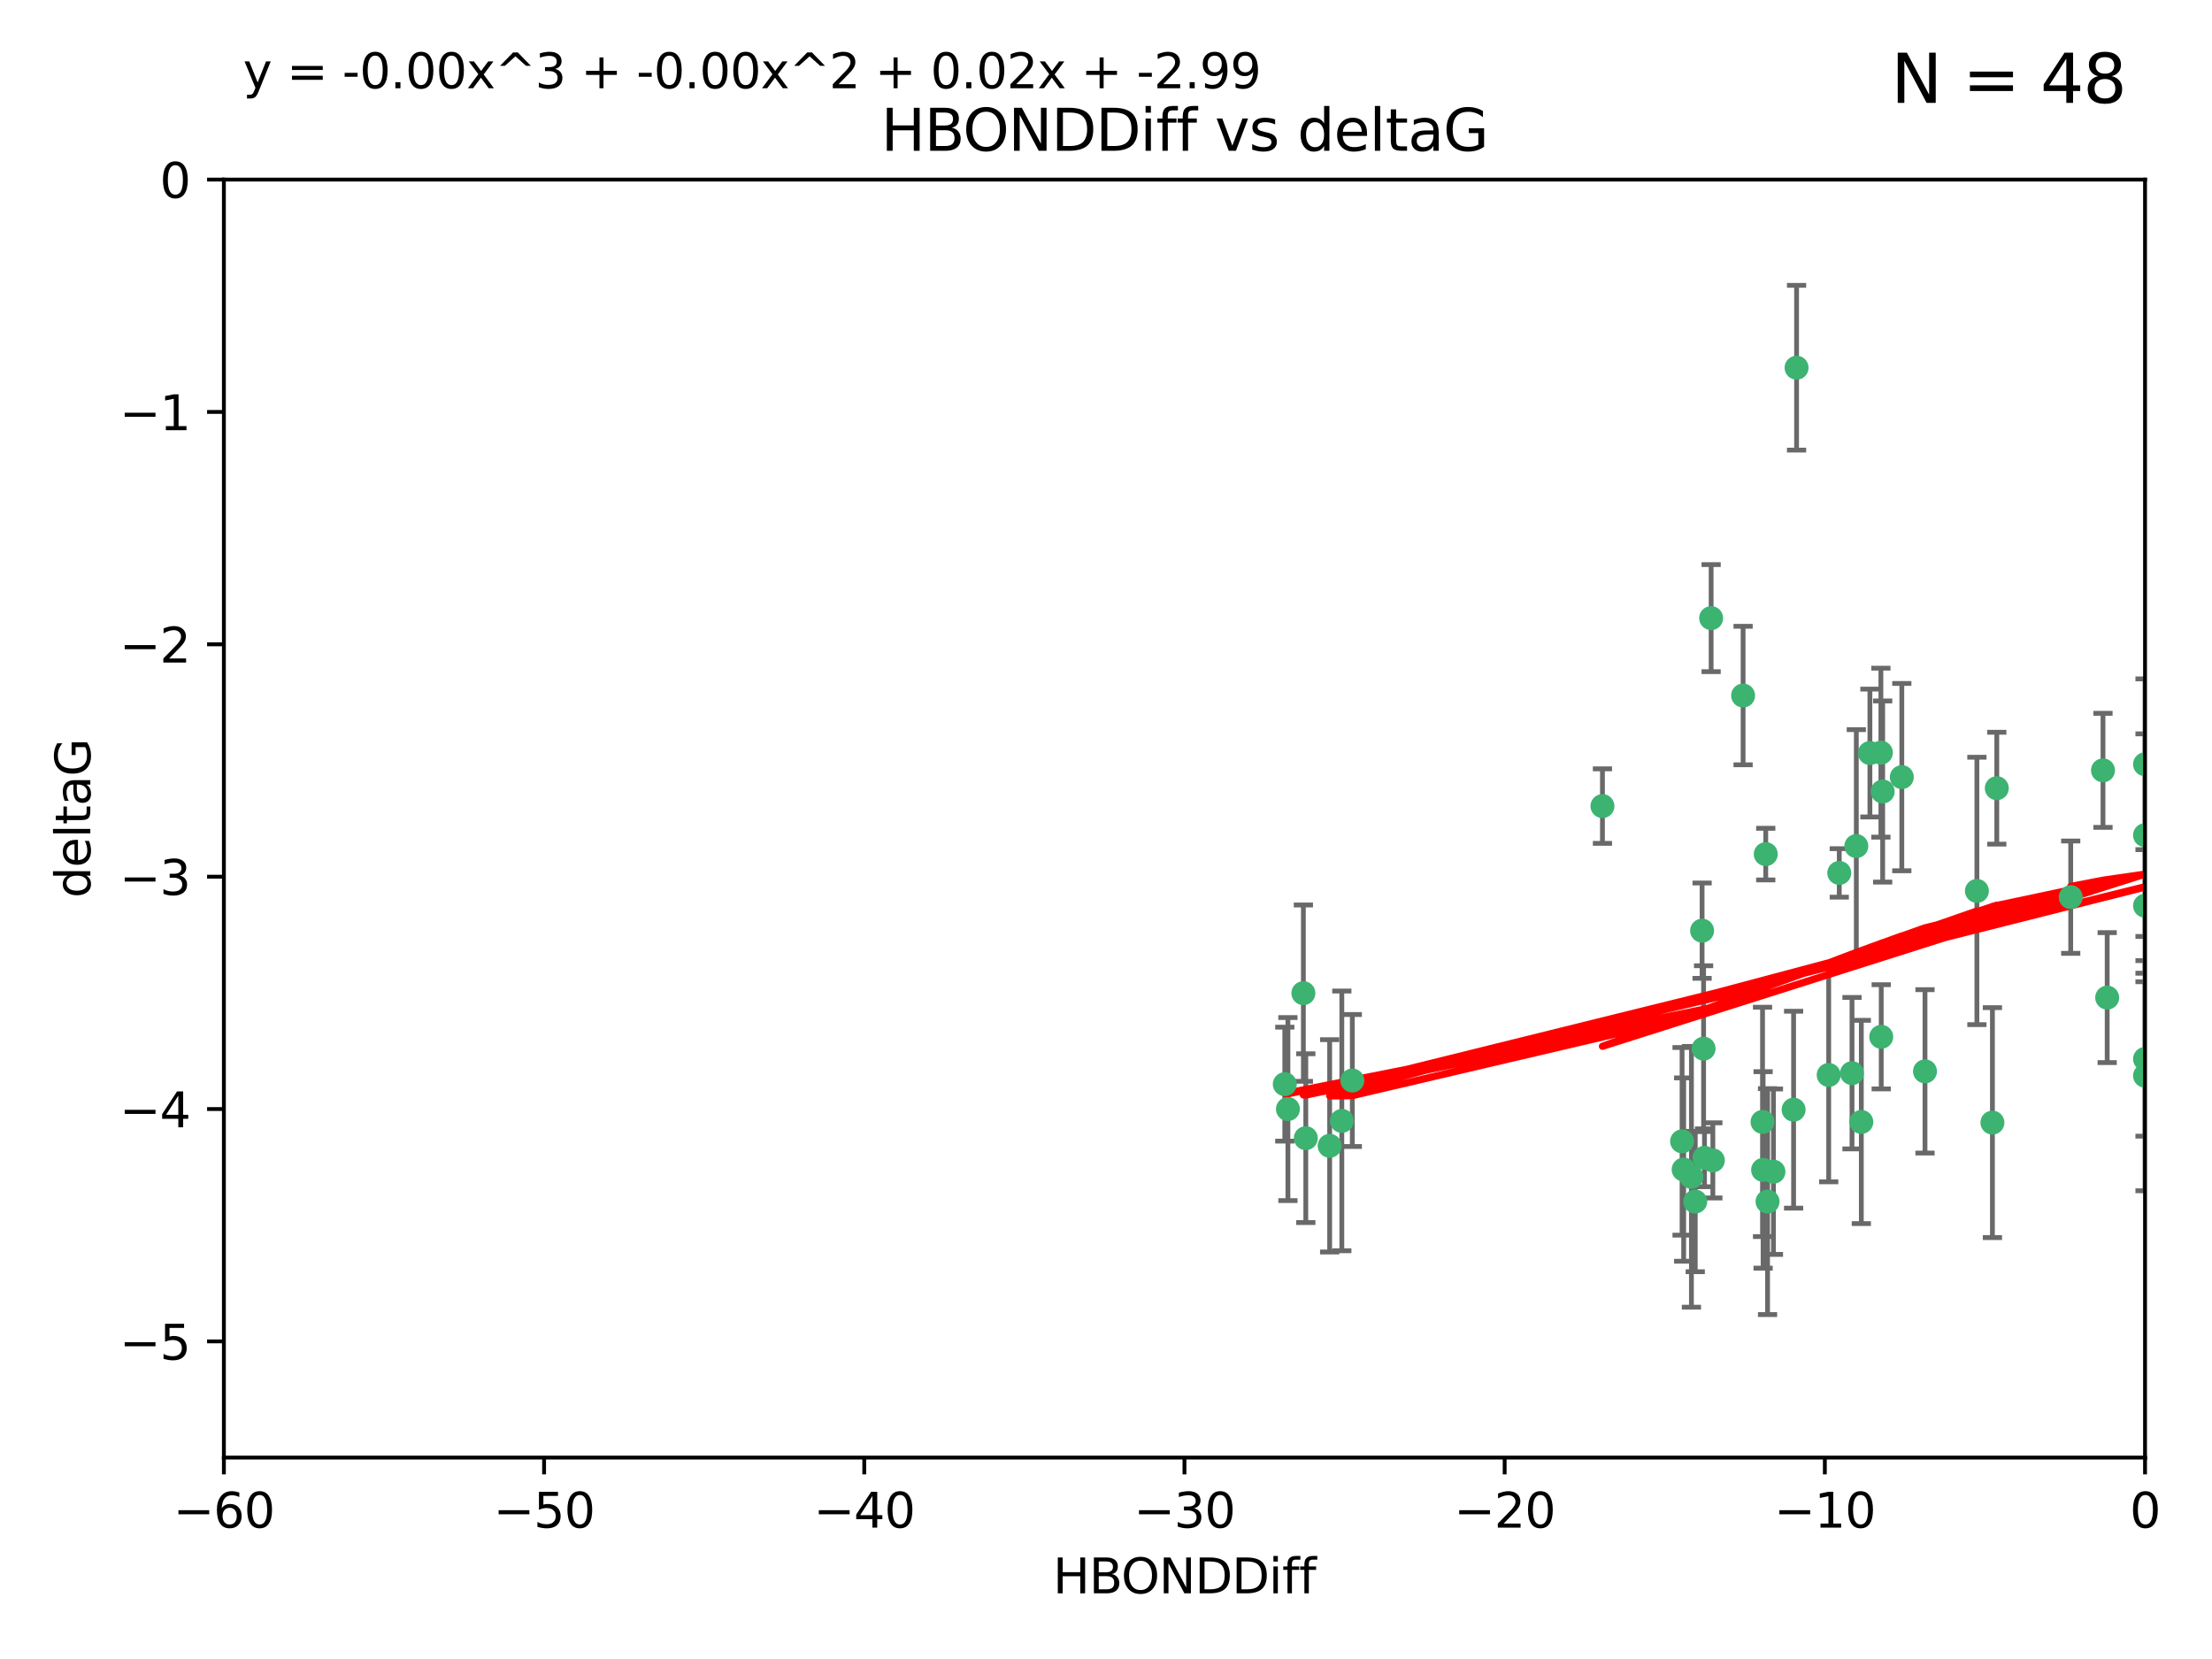 <?xml version="1.0" encoding="utf-8" standalone="no"?>
<!DOCTYPE svg PUBLIC "-//W3C//DTD SVG 1.1//EN"
  "http://www.w3.org/Graphics/SVG/1.1/DTD/svg11.dtd">
<svg xmlns:xlink="http://www.w3.org/1999/xlink" width="460.8pt" height="345.6pt" viewBox="0 0 460.8 345.6" xmlns="http://www.w3.org/2000/svg" version="1.1">
 <defs>
  <style type="text/css">*{stroke-linejoin: round; stroke-linecap: butt}</style>
 </defs>
 <g id="figure_1">
  <g id="patch_1">
   <path d="M 0 345.6 
L 460.8 345.6 
L 460.8 0 
L 0 0 
z
" style="fill: #ffffff"/>
  </g>
  <g id="axes_1">
   <g id="patch_2">
    <path d="M 46.64 303.64 
L 446.85 303.64 
L 446.85 37.411 
L 46.64 37.411 
z
" style="fill: #ffffff"/>
   </g>
   <g id="PathCollection_1">
    <defs>
     <path id="m019e97b3b0" d="M 0 1.118 
C 0.297 1.118 0.581 1 0.791 0.791 
C 1 0.581 1.118 0.297 1.118 0 
C 1.118 -0.297 1 -0.581 0.791 -0.791 
C 0.581 -1 0.297 -1.118 0 -1.118 
C -0.297 -1.118 -0.581 -1 -0.791 -0.791 
C -1 -0.581 -1.118 -0.297 -1.118 0 
C -1.118 0.297 -1 0.581 -0.791 0.791 
C -0.581 1 -0.297 1.118 0 1.118 
z
" style="stroke: #3cb371"/>
    </defs>
    <g clip-path="url(#pf28c25e564)">
     <use xlink:href="#m019e97b3b0" x="368.215" y="250.316" style="fill: #3cb371; stroke: #3cb371"/>
     <use xlink:href="#m019e97b3b0" x="373.64" y="231.167" style="fill: #3cb371; stroke: #3cb371"/>
     <use xlink:href="#m019e97b3b0" x="272.022" y="237.101" style="fill: #3cb371; stroke: #3cb371"/>
     <use xlink:href="#m019e97b3b0" x="352.356" y="245.151" style="fill: #3cb371; stroke: #3cb371"/>
     <use xlink:href="#m019e97b3b0" x="350.738" y="243.641" style="fill: #3cb371; stroke: #3cb371"/>
     <use xlink:href="#m019e97b3b0" x="281.711" y="225.088" style="fill: #3cb371; stroke: #3cb371"/>
     <use xlink:href="#m019e97b3b0" x="279.527" y="233.502" style="fill: #3cb371; stroke: #3cb371"/>
     <use xlink:href="#m019e97b3b0" x="276.992" y="238.695" style="fill: #3cb371; stroke: #3cb371"/>
     <use xlink:href="#m019e97b3b0" x="380.951" y="223.937" style="fill: #3cb371; stroke: #3cb371"/>
     <use xlink:href="#m019e97b3b0" x="367.286" y="243.713" style="fill: #3cb371; stroke: #3cb371"/>
     <use xlink:href="#m019e97b3b0" x="367.169" y="233.712" style="fill: #3cb371; stroke: #3cb371"/>
     <use xlink:href="#m019e97b3b0" x="356.818" y="241.73" style="fill: #3cb371; stroke: #3cb371"/>
     <use xlink:href="#m019e97b3b0" x="369.439" y="244.088" style="fill: #3cb371; stroke: #3cb371"/>
     <use xlink:href="#m019e97b3b0" x="271.519" y="206.89" style="fill: #3cb371; stroke: #3cb371"/>
     <use xlink:href="#m019e97b3b0" x="461.043" y="141.469" style="fill: #3cb371; stroke: #3cb371"/>
     <use xlink:href="#m019e97b3b0" x="374.258" y="76.602" style="fill: #3cb371; stroke: #3cb371"/>
     <use xlink:href="#m019e97b3b0" x="355.078" y="241.193" style="fill: #3cb371; stroke: #3cb371"/>
     <use xlink:href="#m019e97b3b0" x="387.747" y="233.723" style="fill: #3cb371; stroke: #3cb371"/>
     <use xlink:href="#m019e97b3b0" x="353.151" y="250.302" style="fill: #3cb371; stroke: #3cb371"/>
     <use xlink:href="#m019e97b3b0" x="385.806" y="223.559" style="fill: #3cb371; stroke: #3cb371"/>
     <use xlink:href="#m019e97b3b0" x="354.578" y="193.873" style="fill: #3cb371; stroke: #3cb371"/>
     <use xlink:href="#m019e97b3b0" x="350.408" y="237.76" style="fill: #3cb371; stroke: #3cb371"/>
     <use xlink:href="#m019e97b3b0" x="354.889" y="218.451" style="fill: #3cb371; stroke: #3cb371"/>
     <use xlink:href="#m019e97b3b0" x="267.647" y="225.849" style="fill: #3cb371; stroke: #3cb371"/>
     <use xlink:href="#m019e97b3b0" x="268.297" y="231.04" style="fill: #3cb371; stroke: #3cb371"/>
     <use xlink:href="#m019e97b3b0" x="356.461" y="128.766" style="fill: #3cb371; stroke: #3cb371"/>
     <use xlink:href="#m019e97b3b0" x="391.895" y="215.989" style="fill: #3cb371; stroke: #3cb371"/>
     <use xlink:href="#m019e97b3b0" x="415.968" y="164.196" style="fill: #3cb371; stroke: #3cb371"/>
     <use xlink:href="#m019e97b3b0" x="386.706" y="176.253" style="fill: #3cb371; stroke: #3cb371"/>
     <use xlink:href="#m019e97b3b0" x="396.183" y="161.887" style="fill: #3cb371; stroke: #3cb371"/>
     <use xlink:href="#m019e97b3b0" x="367.837" y="177.928" style="fill: #3cb371; stroke: #3cb371"/>
     <use xlink:href="#m019e97b3b0" x="411.824" y="185.595" style="fill: #3cb371; stroke: #3cb371"/>
     <use xlink:href="#m019e97b3b0" x="383.153" y="181.846" style="fill: #3cb371; stroke: #3cb371"/>
     <use xlink:href="#m019e97b3b0" x="446.85" y="188.681" style="fill: #3cb371; stroke: #3cb371"/>
     <use xlink:href="#m019e97b3b0" x="401.013" y="223.183" style="fill: #3cb371; stroke: #3cb371"/>
     <use xlink:href="#m019e97b3b0" x="389.537" y="156.873" style="fill: #3cb371; stroke: #3cb371"/>
     <use xlink:href="#m019e97b3b0" x="438.965" y="207.82" style="fill: #3cb371; stroke: #3cb371"/>
     <use xlink:href="#m019e97b3b0" x="391.826" y="156.793" style="fill: #3cb371; stroke: #3cb371"/>
     <use xlink:href="#m019e97b3b0" x="446.85" y="173.979" style="fill: #3cb371; stroke: #3cb371"/>
     <use xlink:href="#m019e97b3b0" x="431.368" y="186.895" style="fill: #3cb371; stroke: #3cb371"/>
     <use xlink:href="#m019e97b3b0" x="438.092" y="160.478" style="fill: #3cb371; stroke: #3cb371"/>
     <use xlink:href="#m019e97b3b0" x="446.85" y="224.085" style="fill: #3cb371; stroke: #3cb371"/>
     <use xlink:href="#m019e97b3b0" x="415.057" y="233.861" style="fill: #3cb371; stroke: #3cb371"/>
     <use xlink:href="#m019e97b3b0" x="446.85" y="159.21" style="fill: #3cb371; stroke: #3cb371"/>
     <use xlink:href="#m019e97b3b0" x="392.195" y="164.886" style="fill: #3cb371; stroke: #3cb371"/>
     <use xlink:href="#m019e97b3b0" x="363.121" y="144.894" style="fill: #3cb371; stroke: #3cb371"/>
     <use xlink:href="#m019e97b3b0" x="333.82" y="167.925" style="fill: #3cb371; stroke: #3cb371"/>
     <use xlink:href="#m019e97b3b0" x="446.85" y="220.6" style="fill: #3cb371; stroke: #3cb371"/>
    </g>
   </g>
   <g id="matplotlib.axis_1">
    <g id="xtick_1">
     <g id="line2d_1">
      <defs>
       <path id="m2e09df1c0f" d="M 0 0 
L 0 3.5 
" style="stroke: #000000; stroke-width: 0.8"/>
      </defs>
      <g>
       <use xlink:href="#m2e09df1c0f" x="46.64" y="303.64" style="stroke: #000000; stroke-width: 0.8"/>
      </g>
     </g>
     <g id="text_1">
      <!-- −60 -->
      <g transform="translate(36.088 318.238)scale(0.1 -0.1)">
       <defs>
        <path id="DejaVuSans-2212" d="M 678 2272 
L 4684 2272 
L 4684 1741 
L 678 1741 
L 678 2272 
z
" transform="scale(0.016)"/>
        <path id="DejaVuSans-36" d="M 2113 2584 
Q 1688 2584 1439 2293 
Q 1191 2003 1191 1497 
Q 1191 994 1439 701 
Q 1688 409 2113 409 
Q 2538 409 2786 701 
Q 3034 994 3034 1497 
Q 3034 2003 2786 2293 
Q 2538 2584 2113 2584 
z
M 3366 4563 
L 3366 3988 
Q 3128 4100 2886 4159 
Q 2644 4219 2406 4219 
Q 1781 4219 1451 3797 
Q 1122 3375 1075 2522 
Q 1259 2794 1537 2939 
Q 1816 3084 2150 3084 
Q 2853 3084 3261 2657 
Q 3669 2231 3669 1497 
Q 3669 778 3244 343 
Q 2819 -91 2113 -91 
Q 1303 -91 875 529 
Q 447 1150 447 2328 
Q 447 3434 972 4092 
Q 1497 4750 2381 4750 
Q 2619 4750 2861 4703 
Q 3103 4656 3366 4563 
z
" transform="scale(0.016)"/>
        <path id="DejaVuSans-30" d="M 2034 4250 
Q 1547 4250 1301 3770 
Q 1056 3291 1056 2328 
Q 1056 1369 1301 889 
Q 1547 409 2034 409 
Q 2525 409 2770 889 
Q 3016 1369 3016 2328 
Q 3016 3291 2770 3770 
Q 2525 4250 2034 4250 
z
M 2034 4750 
Q 2819 4750 3233 4129 
Q 3647 3509 3647 2328 
Q 3647 1150 3233 529 
Q 2819 -91 2034 -91 
Q 1250 -91 836 529 
Q 422 1150 422 2328 
Q 422 3509 836 4129 
Q 1250 4750 2034 4750 
z
" transform="scale(0.016)"/>
       </defs>
       <use xlink:href="#DejaVuSans-2212"/>
       <use xlink:href="#DejaVuSans-36" x="83.789"/>
       <use xlink:href="#DejaVuSans-30" x="147.412"/>
      </g>
     </g>
    </g>
    <g id="xtick_2">
     <g id="line2d_2">
      <g>
       <use xlink:href="#m2e09df1c0f" x="113.342" y="303.64" style="stroke: #000000; stroke-width: 0.8"/>
      </g>
     </g>
     <g id="text_2">
      <!-- −50 -->
      <g transform="translate(102.789 318.238)scale(0.1 -0.1)">
       <defs>
        <path id="DejaVuSans-35" d="M 691 4666 
L 3169 4666 
L 3169 4134 
L 1269 4134 
L 1269 2991 
Q 1406 3038 1543 3061 
Q 1681 3084 1819 3084 
Q 2600 3084 3056 2656 
Q 3513 2228 3513 1497 
Q 3513 744 3044 326 
Q 2575 -91 1722 -91 
Q 1428 -91 1123 -41 
Q 819 9 494 109 
L 494 744 
Q 775 591 1075 516 
Q 1375 441 1709 441 
Q 2250 441 2565 725 
Q 2881 1009 2881 1497 
Q 2881 1984 2565 2268 
Q 2250 2553 1709 2553 
Q 1456 2553 1204 2497 
Q 953 2441 691 2322 
L 691 4666 
z
" transform="scale(0.016)"/>
       </defs>
       <use xlink:href="#DejaVuSans-2212"/>
       <use xlink:href="#DejaVuSans-35" x="83.789"/>
       <use xlink:href="#DejaVuSans-30" x="147.412"/>
      </g>
     </g>
    </g>
    <g id="xtick_3">
     <g id="line2d_3">
      <g>
       <use xlink:href="#m2e09df1c0f" x="180.043" y="303.64" style="stroke: #000000; stroke-width: 0.8"/>
      </g>
     </g>
     <g id="text_3">
      <!-- −40 -->
      <g transform="translate(169.491 318.238)scale(0.1 -0.1)">
       <defs>
        <path id="DejaVuSans-34" d="M 2419 4116 
L 825 1625 
L 2419 1625 
L 2419 4116 
z
M 2253 4666 
L 3047 4666 
L 3047 1625 
L 3713 1625 
L 3713 1100 
L 3047 1100 
L 3047 0 
L 2419 0 
L 2419 1100 
L 313 1100 
L 313 1709 
L 2253 4666 
z
" transform="scale(0.016)"/>
       </defs>
       <use xlink:href="#DejaVuSans-2212"/>
       <use xlink:href="#DejaVuSans-34" x="83.789"/>
       <use xlink:href="#DejaVuSans-30" x="147.412"/>
      </g>
     </g>
    </g>
    <g id="xtick_4">
     <g id="line2d_4">
      <g>
       <use xlink:href="#m2e09df1c0f" x="246.745" y="303.64" style="stroke: #000000; stroke-width: 0.8"/>
      </g>
     </g>
     <g id="text_4">
      <!-- −30 -->
      <g transform="translate(236.193 318.238)scale(0.1 -0.1)">
       <defs>
        <path id="DejaVuSans-33" d="M 2597 2516 
Q 3050 2419 3304 2112 
Q 3559 1806 3559 1356 
Q 3559 666 3084 287 
Q 2609 -91 1734 -91 
Q 1441 -91 1130 -33 
Q 819 25 488 141 
L 488 750 
Q 750 597 1062 519 
Q 1375 441 1716 441 
Q 2309 441 2620 675 
Q 2931 909 2931 1356 
Q 2931 1769 2642 2001 
Q 2353 2234 1838 2234 
L 1294 2234 
L 1294 2753 
L 1863 2753 
Q 2328 2753 2575 2939 
Q 2822 3125 2822 3475 
Q 2822 3834 2567 4026 
Q 2313 4219 1838 4219 
Q 1578 4219 1281 4162 
Q 984 4106 628 3988 
L 628 4550 
Q 988 4650 1302 4700 
Q 1616 4750 1894 4750 
Q 2613 4750 3031 4423 
Q 3450 4097 3450 3541 
Q 3450 3153 3228 2886 
Q 3006 2619 2597 2516 
z
" transform="scale(0.016)"/>
       </defs>
       <use xlink:href="#DejaVuSans-2212"/>
       <use xlink:href="#DejaVuSans-33" x="83.789"/>
       <use xlink:href="#DejaVuSans-30" x="147.412"/>
      </g>
     </g>
    </g>
    <g id="xtick_5">
     <g id="line2d_5">
      <g>
       <use xlink:href="#m2e09df1c0f" x="313.447" y="303.64" style="stroke: #000000; stroke-width: 0.8"/>
      </g>
     </g>
     <g id="text_5">
      <!-- −20 -->
      <g transform="translate(302.894 318.238)scale(0.1 -0.1)">
       <defs>
        <path id="DejaVuSans-32" d="M 1228 531 
L 3431 531 
L 3431 0 
L 469 0 
L 469 531 
Q 828 903 1448 1529 
Q 2069 2156 2228 2338 
Q 2531 2678 2651 2914 
Q 2772 3150 2772 3378 
Q 2772 3750 2511 3984 
Q 2250 4219 1831 4219 
Q 1534 4219 1204 4116 
Q 875 4013 500 3803 
L 500 4441 
Q 881 4594 1212 4672 
Q 1544 4750 1819 4750 
Q 2544 4750 2975 4387 
Q 3406 4025 3406 3419 
Q 3406 3131 3298 2873 
Q 3191 2616 2906 2266 
Q 2828 2175 2409 1742 
Q 1991 1309 1228 531 
z
" transform="scale(0.016)"/>
       </defs>
       <use xlink:href="#DejaVuSans-2212"/>
       <use xlink:href="#DejaVuSans-32" x="83.789"/>
       <use xlink:href="#DejaVuSans-30" x="147.412"/>
      </g>
     </g>
    </g>
    <g id="xtick_6">
     <g id="line2d_6">
      <g>
       <use xlink:href="#m2e09df1c0f" x="380.148" y="303.64" style="stroke: #000000; stroke-width: 0.8"/>
      </g>
     </g>
     <g id="text_6">
      <!-- −10 -->
      <g transform="translate(369.596 318.238)scale(0.1 -0.1)">
       <defs>
        <path id="DejaVuSans-31" d="M 794 531 
L 1825 531 
L 1825 4091 
L 703 3866 
L 703 4441 
L 1819 4666 
L 2450 4666 
L 2450 531 
L 3481 531 
L 3481 0 
L 794 0 
L 794 531 
z
" transform="scale(0.016)"/>
       </defs>
       <use xlink:href="#DejaVuSans-2212"/>
       <use xlink:href="#DejaVuSans-31" x="83.789"/>
       <use xlink:href="#DejaVuSans-30" x="147.412"/>
      </g>
     </g>
    </g>
    <g id="xtick_7">
     <g id="line2d_7">
      <g>
       <use xlink:href="#m2e09df1c0f" x="446.85" y="303.64" style="stroke: #000000; stroke-width: 0.8"/>
      </g>
     </g>
     <g id="text_7">
      <!-- 0 -->
      <g transform="translate(443.669 318.238)scale(0.1 -0.1)">
       <use xlink:href="#DejaVuSans-30"/>
      </g>
     </g>
    </g>
    <g id="text_8">
     <!-- HBONDDiff -->
     <g transform="translate(219.356 331.917)scale(0.1 -0.1)">
      <defs>
       <path id="DejaVuSans-48" d="M 628 4666 
L 1259 4666 
L 1259 2753 
L 3553 2753 
L 3553 4666 
L 4184 4666 
L 4184 0 
L 3553 0 
L 3553 2222 
L 1259 2222 
L 1259 0 
L 628 0 
L 628 4666 
z
" transform="scale(0.016)"/>
       <path id="DejaVuSans-42" d="M 1259 2228 
L 1259 519 
L 2272 519 
Q 2781 519 3026 730 
Q 3272 941 3272 1375 
Q 3272 1813 3026 2020 
Q 2781 2228 2272 2228 
L 1259 2228 
z
M 1259 4147 
L 1259 2741 
L 2194 2741 
Q 2656 2741 2882 2914 
Q 3109 3088 3109 3444 
Q 3109 3797 2882 3972 
Q 2656 4147 2194 4147 
L 1259 4147 
z
M 628 4666 
L 2241 4666 
Q 2963 4666 3353 4366 
Q 3744 4066 3744 3513 
Q 3744 3084 3544 2831 
Q 3344 2578 2956 2516 
Q 3422 2416 3680 2098 
Q 3938 1781 3938 1306 
Q 3938 681 3513 340 
Q 3088 0 2303 0 
L 628 0 
L 628 4666 
z
" transform="scale(0.016)"/>
       <path id="DejaVuSans-4f" d="M 2522 4238 
Q 1834 4238 1429 3725 
Q 1025 3213 1025 2328 
Q 1025 1447 1429 934 
Q 1834 422 2522 422 
Q 3209 422 3611 934 
Q 4013 1447 4013 2328 
Q 4013 3213 3611 3725 
Q 3209 4238 2522 4238 
z
M 2522 4750 
Q 3503 4750 4090 4092 
Q 4678 3434 4678 2328 
Q 4678 1225 4090 567 
Q 3503 -91 2522 -91 
Q 1538 -91 948 565 
Q 359 1222 359 2328 
Q 359 3434 948 4092 
Q 1538 4750 2522 4750 
z
" transform="scale(0.016)"/>
       <path id="DejaVuSans-4e" d="M 628 4666 
L 1478 4666 
L 3547 763 
L 3547 4666 
L 4159 4666 
L 4159 0 
L 3309 0 
L 1241 3903 
L 1241 0 
L 628 0 
L 628 4666 
z
" transform="scale(0.016)"/>
       <path id="DejaVuSans-44" d="M 1259 4147 
L 1259 519 
L 2022 519 
Q 2988 519 3436 956 
Q 3884 1394 3884 2338 
Q 3884 3275 3436 3711 
Q 2988 4147 2022 4147 
L 1259 4147 
z
M 628 4666 
L 1925 4666 
Q 3281 4666 3915 4102 
Q 4550 3538 4550 2338 
Q 4550 1131 3912 565 
Q 3275 0 1925 0 
L 628 0 
L 628 4666 
z
" transform="scale(0.016)"/>
       <path id="DejaVuSans-69" d="M 603 3500 
L 1178 3500 
L 1178 0 
L 603 0 
L 603 3500 
z
M 603 4863 
L 1178 4863 
L 1178 4134 
L 603 4134 
L 603 4863 
z
" transform="scale(0.016)"/>
       <path id="DejaVuSans-66" d="M 2375 4863 
L 2375 4384 
L 1825 4384 
Q 1516 4384 1395 4259 
Q 1275 4134 1275 3809 
L 1275 3500 
L 2222 3500 
L 2222 3053 
L 1275 3053 
L 1275 0 
L 697 0 
L 697 3053 
L 147 3053 
L 147 3500 
L 697 3500 
L 697 3744 
Q 697 4328 969 4595 
Q 1241 4863 1831 4863 
L 2375 4863 
z
" transform="scale(0.016)"/>
      </defs>
      <use xlink:href="#DejaVuSans-48"/>
      <use xlink:href="#DejaVuSans-42" x="75.195"/>
      <use xlink:href="#DejaVuSans-4f" x="142.049"/>
      <use xlink:href="#DejaVuSans-4e" x="220.76"/>
      <use xlink:href="#DejaVuSans-44" x="295.564"/>
      <use xlink:href="#DejaVuSans-44" x="372.566"/>
      <use xlink:href="#DejaVuSans-69" x="449.568"/>
      <use xlink:href="#DejaVuSans-66" x="477.352"/>
      <use xlink:href="#DejaVuSans-66" x="512.557"/>
     </g>
    </g>
   </g>
   <g id="matplotlib.axis_2">
    <g id="ytick_1">
     <g id="line2d_8">
      <defs>
       <path id="m492c45f830" d="M 0 0 
L -3.5 0 
" style="stroke: #000000; stroke-width: 0.8"/>
      </defs>
      <g>
       <use xlink:href="#m492c45f830" x="46.64" y="279.437" style="stroke: #000000; stroke-width: 0.8"/>
      </g>
     </g>
     <g id="text_9">
      <!-- −5 -->
      <g transform="translate(24.898 283.237)scale(0.1 -0.1)">
       <use xlink:href="#DejaVuSans-2212"/>
       <use xlink:href="#DejaVuSans-35" x="83.789"/>
      </g>
     </g>
    </g>
    <g id="ytick_2">
     <g id="line2d_9">
      <g>
       <use xlink:href="#m492c45f830" x="46.64" y="231.032" style="stroke: #000000; stroke-width: 0.8"/>
      </g>
     </g>
     <g id="text_10">
      <!-- −4 -->
      <g transform="translate(24.898 234.831)scale(0.1 -0.1)">
       <use xlink:href="#DejaVuSans-2212"/>
       <use xlink:href="#DejaVuSans-34" x="83.789"/>
      </g>
     </g>
    </g>
    <g id="ytick_3">
     <g id="line2d_10">
      <g>
       <use xlink:href="#m492c45f830" x="46.64" y="182.627" style="stroke: #000000; stroke-width: 0.8"/>
      </g>
     </g>
     <g id="text_11">
      <!-- −3 -->
      <g transform="translate(24.898 186.426)scale(0.1 -0.1)">
       <use xlink:href="#DejaVuSans-2212"/>
       <use xlink:href="#DejaVuSans-33" x="83.789"/>
      </g>
     </g>
    </g>
    <g id="ytick_4">
     <g id="line2d_11">
      <g>
       <use xlink:href="#m492c45f830" x="46.64" y="134.222" style="stroke: #000000; stroke-width: 0.8"/>
      </g>
     </g>
     <g id="text_12">
      <!-- −2 -->
      <g transform="translate(24.898 138.021)scale(0.1 -0.1)">
       <use xlink:href="#DejaVuSans-2212"/>
       <use xlink:href="#DejaVuSans-32" x="83.789"/>
      </g>
     </g>
    </g>
    <g id="ytick_5">
     <g id="line2d_12">
      <g>
       <use xlink:href="#m492c45f830" x="46.64" y="85.816" style="stroke: #000000; stroke-width: 0.8"/>
      </g>
     </g>
     <g id="text_13">
      <!-- −1 -->
      <g transform="translate(24.898 89.616)scale(0.1 -0.1)">
       <use xlink:href="#DejaVuSans-2212"/>
       <use xlink:href="#DejaVuSans-31" x="83.789"/>
      </g>
     </g>
    </g>
    <g id="ytick_6">
     <g id="line2d_13">
      <g>
       <use xlink:href="#m492c45f830" x="46.64" y="37.411" style="stroke: #000000; stroke-width: 0.8"/>
      </g>
     </g>
     <g id="text_14">
      <!-- 0 -->
      <g transform="translate(33.278 41.21)scale(0.1 -0.1)">
       <use xlink:href="#DejaVuSans-30"/>
      </g>
     </g>
    </g>
    <g id="text_15">
     <!-- deltaG -->
     <g transform="translate(18.818 187.064)rotate(-90)scale(0.1 -0.1)">
      <defs>
       <path id="DejaVuSans-64" d="M 2906 2969 
L 2906 4863 
L 3481 4863 
L 3481 0 
L 2906 0 
L 2906 525 
Q 2725 213 2448 61 
Q 2172 -91 1784 -91 
Q 1150 -91 751 415 
Q 353 922 353 1747 
Q 353 2572 751 3078 
Q 1150 3584 1784 3584 
Q 2172 3584 2448 3432 
Q 2725 3281 2906 2969 
z
M 947 1747 
Q 947 1113 1208 752 
Q 1469 391 1925 391 
Q 2381 391 2643 752 
Q 2906 1113 2906 1747 
Q 2906 2381 2643 2742 
Q 2381 3103 1925 3103 
Q 1469 3103 1208 2742 
Q 947 2381 947 1747 
z
" transform="scale(0.016)"/>
       <path id="DejaVuSans-65" d="M 3597 1894 
L 3597 1613 
L 953 1613 
Q 991 1019 1311 708 
Q 1631 397 2203 397 
Q 2534 397 2845 478 
Q 3156 559 3463 722 
L 3463 178 
Q 3153 47 2828 -22 
Q 2503 -91 2169 -91 
Q 1331 -91 842 396 
Q 353 884 353 1716 
Q 353 2575 817 3079 
Q 1281 3584 2069 3584 
Q 2775 3584 3186 3129 
Q 3597 2675 3597 1894 
z
M 3022 2063 
Q 3016 2534 2758 2815 
Q 2500 3097 2075 3097 
Q 1594 3097 1305 2825 
Q 1016 2553 972 2059 
L 3022 2063 
z
" transform="scale(0.016)"/>
       <path id="DejaVuSans-6c" d="M 603 4863 
L 1178 4863 
L 1178 0 
L 603 0 
L 603 4863 
z
" transform="scale(0.016)"/>
       <path id="DejaVuSans-74" d="M 1172 4494 
L 1172 3500 
L 2356 3500 
L 2356 3053 
L 1172 3053 
L 1172 1153 
Q 1172 725 1289 603 
Q 1406 481 1766 481 
L 2356 481 
L 2356 0 
L 1766 0 
Q 1100 0 847 248 
Q 594 497 594 1153 
L 594 3053 
L 172 3053 
L 172 3500 
L 594 3500 
L 594 4494 
L 1172 4494 
z
" transform="scale(0.016)"/>
       <path id="DejaVuSans-61" d="M 2194 1759 
Q 1497 1759 1228 1600 
Q 959 1441 959 1056 
Q 959 750 1161 570 
Q 1363 391 1709 391 
Q 2188 391 2477 730 
Q 2766 1069 2766 1631 
L 2766 1759 
L 2194 1759 
z
M 3341 1997 
L 3341 0 
L 2766 0 
L 2766 531 
Q 2569 213 2275 61 
Q 1981 -91 1556 -91 
Q 1019 -91 701 211 
Q 384 513 384 1019 
Q 384 1609 779 1909 
Q 1175 2209 1959 2209 
L 2766 2209 
L 2766 2266 
Q 2766 2663 2505 2880 
Q 2244 3097 1772 3097 
Q 1472 3097 1187 3025 
Q 903 2953 641 2809 
L 641 3341 
Q 956 3463 1253 3523 
Q 1550 3584 1831 3584 
Q 2591 3584 2966 3190 
Q 3341 2797 3341 1997 
z
" transform="scale(0.016)"/>
       <path id="DejaVuSans-47" d="M 3809 666 
L 3809 1919 
L 2778 1919 
L 2778 2438 
L 4434 2438 
L 4434 434 
Q 4069 175 3628 42 
Q 3188 -91 2688 -91 
Q 1594 -91 976 548 
Q 359 1188 359 2328 
Q 359 3472 976 4111 
Q 1594 4750 2688 4750 
Q 3144 4750 3555 4637 
Q 3966 4525 4313 4306 
L 4313 3634 
Q 3963 3931 3569 4081 
Q 3175 4231 2741 4231 
Q 1884 4231 1454 3753 
Q 1025 3275 1025 2328 
Q 1025 1384 1454 906 
Q 1884 428 2741 428 
Q 3075 428 3337 486 
Q 3600 544 3809 666 
z
" transform="scale(0.016)"/>
      </defs>
      <use xlink:href="#DejaVuSans-64"/>
      <use xlink:href="#DejaVuSans-65" x="63.477"/>
      <use xlink:href="#DejaVuSans-6c" x="125"/>
      <use xlink:href="#DejaVuSans-74" x="152.783"/>
      <use xlink:href="#DejaVuSans-61" x="191.992"/>
      <use xlink:href="#DejaVuSans-47" x="253.271"/>
     </g>
    </g>
   </g>
   <g id="LineCollection_1">
    <path d="M 368.215 273.851 
L 368.215 226.78 
" clip-path="url(#pf28c25e564)" style="fill: none; stroke: #696969"/>
    <path d="M 373.64 251.678 
L 373.64 210.656 
" clip-path="url(#pf28c25e564)" style="fill: none; stroke: #696969"/>
    <path d="M 272.022 254.682 
L 272.022 219.519 
" clip-path="url(#pf28c25e564)" style="fill: none; stroke: #696969"/>
    <path d="M 352.356 272.312 
L 352.356 217.99 
" clip-path="url(#pf28c25e564)" style="fill: none; stroke: #696969"/>
    <path d="M 350.738 262.737 
L 350.738 224.544 
" clip-path="url(#pf28c25e564)" style="fill: none; stroke: #696969"/>
    <path d="M 281.711 238.836 
L 281.711 211.34 
" clip-path="url(#pf28c25e564)" style="fill: none; stroke: #696969"/>
    <path d="M 279.527 260.554 
L 279.527 206.45 
" clip-path="url(#pf28c25e564)" style="fill: none; stroke: #696969"/>
    <path d="M 276.992 260.812 
L 276.992 216.578 
" clip-path="url(#pf28c25e564)" style="fill: none; stroke: #696969"/>
    <path d="M 380.951 246.2 
L 380.951 201.674 
" clip-path="url(#pf28c25e564)" style="fill: none; stroke: #696969"/>
    <path d="M 367.286 264.178 
L 367.286 223.248 
" clip-path="url(#pf28c25e564)" style="fill: none; stroke: #696969"/>
    <path d="M 367.169 257.598 
L 367.169 209.826 
" clip-path="url(#pf28c25e564)" style="fill: none; stroke: #696969"/>
    <path d="M 356.818 249.557 
L 356.818 233.903 
" clip-path="url(#pf28c25e564)" style="fill: none; stroke: #696969"/>
    <path d="M 369.439 261.318 
L 369.439 226.858 
" clip-path="url(#pf28c25e564)" style="fill: none; stroke: #696969"/>
    <path d="M 271.519 225.259 
L 271.519 188.521 
" clip-path="url(#pf28c25e564)" style="fill: none; stroke: #696969"/>
    <path d="M 461.043 146.137 
L 461.043 136.802 
" clip-path="url(#pf28c25e564)" style="fill: none; stroke: #696969"/>
    <path d="M 374.258 93.762 
L 374.258 59.442 
" clip-path="url(#pf28c25e564)" style="fill: none; stroke: #696969"/>
    <path d="M 355.078 247.22 
L 355.078 235.166 
" clip-path="url(#pf28c25e564)" style="fill: none; stroke: #696969"/>
    <path d="M 387.747 254.896 
L 387.747 212.549 
" clip-path="url(#pf28c25e564)" style="fill: none; stroke: #696969"/>
    <path d="M 353.151 264.925 
L 353.151 235.679 
" clip-path="url(#pf28c25e564)" style="fill: none; stroke: #696969"/>
    <path d="M 385.806 239.336 
L 385.806 207.781 
" clip-path="url(#pf28c25e564)" style="fill: none; stroke: #696969"/>
    <path d="M 354.578 203.802 
L 354.578 183.944 
" clip-path="url(#pf28c25e564)" style="fill: none; stroke: #696969"/>
    <path d="M 350.408 257.301 
L 350.408 218.218 
" clip-path="url(#pf28c25e564)" style="fill: none; stroke: #696969"/>
    <path d="M 354.889 235.713 
L 354.889 201.188 
" clip-path="url(#pf28c25e564)" style="fill: none; stroke: #696969"/>
    <path d="M 267.647 237.72 
L 267.647 213.978 
" clip-path="url(#pf28c25e564)" style="fill: none; stroke: #696969"/>
    <path d="M 268.297 250.104 
L 268.297 211.975 
" clip-path="url(#pf28c25e564)" style="fill: none; stroke: #696969"/>
    <path d="M 356.461 139.92 
L 356.461 117.611 
" clip-path="url(#pf28c25e564)" style="fill: none; stroke: #696969"/>
    <path d="M 391.895 226.845 
L 391.895 205.133 
" clip-path="url(#pf28c25e564)" style="fill: none; stroke: #696969"/>
    <path d="M 415.968 175.847 
L 415.968 152.545 
" clip-path="url(#pf28c25e564)" style="fill: none; stroke: #696969"/>
    <path d="M 386.706 200.512 
L 386.706 151.994 
" clip-path="url(#pf28c25e564)" style="fill: none; stroke: #696969"/>
    <path d="M 396.183 181.396 
L 396.183 142.378 
" clip-path="url(#pf28c25e564)" style="fill: none; stroke: #696969"/>
    <path d="M 367.837 183.308 
L 367.837 172.547 
" clip-path="url(#pf28c25e564)" style="fill: none; stroke: #696969"/>
    <path d="M 411.824 213.446 
L 411.824 157.744 
" clip-path="url(#pf28c25e564)" style="fill: none; stroke: #696969"/>
    <path d="M 383.153 186.895 
L 383.153 176.797 
" clip-path="url(#pf28c25e564)" style="fill: none; stroke: #696969"/>
    <path d="M 446.85 202.739 
L 446.85 174.624 
" clip-path="url(#pf28c25e564)" style="fill: none; stroke: #696969"/>
    <path d="M 401.013 240.197 
L 401.013 206.168 
" clip-path="url(#pf28c25e564)" style="fill: none; stroke: #696969"/>
    <path d="M 389.537 170.189 
L 389.537 143.557 
" clip-path="url(#pf28c25e564)" style="fill: none; stroke: #696969"/>
    <path d="M 438.965 221.356 
L 438.965 194.285 
" clip-path="url(#pf28c25e564)" style="fill: none; stroke: #696969"/>
    <path d="M 391.826 174.39 
L 391.826 139.196 
" clip-path="url(#pf28c25e564)" style="fill: none; stroke: #696969"/>
    <path d="M 446.85 195.085 
L 446.85 152.873 
" clip-path="url(#pf28c25e564)" style="fill: none; stroke: #696969"/>
    <path d="M 431.368 198.597 
L 431.368 175.193 
" clip-path="url(#pf28c25e564)" style="fill: none; stroke: #696969"/>
    <path d="M 438.092 172.358 
L 438.092 148.597 
" clip-path="url(#pf28c25e564)" style="fill: none; stroke: #696969"/>
    <path d="M 446.85 248.056 
L 446.85 200.114 
" clip-path="url(#pf28c25e564)" style="fill: none; stroke: #696969"/>
    <path d="M 415.057 257.815 
L 415.057 209.906 
" clip-path="url(#pf28c25e564)" style="fill: none; stroke: #696969"/>
    <path d="M 446.85 176.996 
L 446.85 141.423 
" clip-path="url(#pf28c25e564)" style="fill: none; stroke: #696969"/>
    <path d="M 392.195 183.754 
L 392.195 146.019 
" clip-path="url(#pf28c25e564)" style="fill: none; stroke: #696969"/>
    <path d="M 363.121 159.319 
L 363.121 130.469 
" clip-path="url(#pf28c25e564)" style="fill: none; stroke: #696969"/>
    <path d="M 333.82 175.69 
L 333.82 160.161 
" clip-path="url(#pf28c25e564)" style="fill: none; stroke: #696969"/>
    <path d="M 446.85 236.686 
L 446.85 204.513 
" clip-path="url(#pf28c25e564)" style="fill: none; stroke: #696969"/>
   </g>
   <g id="line2d_14">
    <defs>
     <path id="m35699cc2f1" d="M 2 0 
L -2 -0 
" style="stroke: #696969"/>
    </defs>
    <g clip-path="url(#pf28c25e564)">
     <use xlink:href="#m35699cc2f1" x="368.215" y="273.851" style="fill: #696969; stroke: #696969"/>
     <use xlink:href="#m35699cc2f1" x="373.64" y="251.678" style="fill: #696969; stroke: #696969"/>
     <use xlink:href="#m35699cc2f1" x="272.022" y="254.682" style="fill: #696969; stroke: #696969"/>
     <use xlink:href="#m35699cc2f1" x="352.356" y="272.312" style="fill: #696969; stroke: #696969"/>
     <use xlink:href="#m35699cc2f1" x="350.738" y="262.737" style="fill: #696969; stroke: #696969"/>
     <use xlink:href="#m35699cc2f1" x="281.711" y="238.836" style="fill: #696969; stroke: #696969"/>
     <use xlink:href="#m35699cc2f1" x="279.527" y="260.554" style="fill: #696969; stroke: #696969"/>
     <use xlink:href="#m35699cc2f1" x="276.992" y="260.812" style="fill: #696969; stroke: #696969"/>
     <use xlink:href="#m35699cc2f1" x="380.951" y="246.2" style="fill: #696969; stroke: #696969"/>
     <use xlink:href="#m35699cc2f1" x="367.286" y="264.178" style="fill: #696969; stroke: #696969"/>
     <use xlink:href="#m35699cc2f1" x="367.169" y="257.598" style="fill: #696969; stroke: #696969"/>
     <use xlink:href="#m35699cc2f1" x="356.818" y="249.557" style="fill: #696969; stroke: #696969"/>
     <use xlink:href="#m35699cc2f1" x="369.439" y="261.318" style="fill: #696969; stroke: #696969"/>
     <use xlink:href="#m35699cc2f1" x="271.519" y="225.259" style="fill: #696969; stroke: #696969"/>
     <use xlink:href="#m35699cc2f1" x="461.043" y="146.137" style="fill: #696969; stroke: #696969"/>
     <use xlink:href="#m35699cc2f1" x="374.258" y="93.762" style="fill: #696969; stroke: #696969"/>
     <use xlink:href="#m35699cc2f1" x="355.078" y="247.22" style="fill: #696969; stroke: #696969"/>
     <use xlink:href="#m35699cc2f1" x="387.747" y="254.896" style="fill: #696969; stroke: #696969"/>
     <use xlink:href="#m35699cc2f1" x="353.151" y="264.925" style="fill: #696969; stroke: #696969"/>
     <use xlink:href="#m35699cc2f1" x="385.806" y="239.336" style="fill: #696969; stroke: #696969"/>
     <use xlink:href="#m35699cc2f1" x="354.578" y="203.802" style="fill: #696969; stroke: #696969"/>
     <use xlink:href="#m35699cc2f1" x="350.408" y="257.301" style="fill: #696969; stroke: #696969"/>
     <use xlink:href="#m35699cc2f1" x="354.889" y="235.713" style="fill: #696969; stroke: #696969"/>
     <use xlink:href="#m35699cc2f1" x="267.647" y="237.72" style="fill: #696969; stroke: #696969"/>
     <use xlink:href="#m35699cc2f1" x="268.297" y="250.104" style="fill: #696969; stroke: #696969"/>
     <use xlink:href="#m35699cc2f1" x="356.461" y="139.92" style="fill: #696969; stroke: #696969"/>
     <use xlink:href="#m35699cc2f1" x="391.895" y="226.845" style="fill: #696969; stroke: #696969"/>
     <use xlink:href="#m35699cc2f1" x="415.968" y="175.847" style="fill: #696969; stroke: #696969"/>
     <use xlink:href="#m35699cc2f1" x="386.706" y="200.512" style="fill: #696969; stroke: #696969"/>
     <use xlink:href="#m35699cc2f1" x="396.183" y="181.396" style="fill: #696969; stroke: #696969"/>
     <use xlink:href="#m35699cc2f1" x="367.837" y="183.308" style="fill: #696969; stroke: #696969"/>
     <use xlink:href="#m35699cc2f1" x="411.824" y="213.446" style="fill: #696969; stroke: #696969"/>
     <use xlink:href="#m35699cc2f1" x="383.153" y="186.895" style="fill: #696969; stroke: #696969"/>
     <use xlink:href="#m35699cc2f1" x="446.85" y="202.739" style="fill: #696969; stroke: #696969"/>
     <use xlink:href="#m35699cc2f1" x="401.013" y="240.197" style="fill: #696969; stroke: #696969"/>
     <use xlink:href="#m35699cc2f1" x="389.537" y="170.189" style="fill: #696969; stroke: #696969"/>
     <use xlink:href="#m35699cc2f1" x="438.965" y="221.356" style="fill: #696969; stroke: #696969"/>
     <use xlink:href="#m35699cc2f1" x="391.826" y="174.39" style="fill: #696969; stroke: #696969"/>
     <use xlink:href="#m35699cc2f1" x="446.85" y="195.085" style="fill: #696969; stroke: #696969"/>
     <use xlink:href="#m35699cc2f1" x="431.368" y="198.597" style="fill: #696969; stroke: #696969"/>
     <use xlink:href="#m35699cc2f1" x="438.092" y="172.358" style="fill: #696969; stroke: #696969"/>
     <use xlink:href="#m35699cc2f1" x="446.85" y="248.056" style="fill: #696969; stroke: #696969"/>
     <use xlink:href="#m35699cc2f1" x="415.057" y="257.815" style="fill: #696969; stroke: #696969"/>
     <use xlink:href="#m35699cc2f1" x="446.85" y="176.996" style="fill: #696969; stroke: #696969"/>
     <use xlink:href="#m35699cc2f1" x="392.195" y="183.754" style="fill: #696969; stroke: #696969"/>
     <use xlink:href="#m35699cc2f1" x="363.121" y="159.319" style="fill: #696969; stroke: #696969"/>
     <use xlink:href="#m35699cc2f1" x="333.82" y="175.69" style="fill: #696969; stroke: #696969"/>
     <use xlink:href="#m35699cc2f1" x="446.85" y="236.686" style="fill: #696969; stroke: #696969"/>
    </g>
   </g>
   <g id="line2d_15">
    <g clip-path="url(#pf28c25e564)">
     <use xlink:href="#m35699cc2f1" x="368.215" y="226.78" style="fill: #696969; stroke: #696969"/>
     <use xlink:href="#m35699cc2f1" x="373.64" y="210.656" style="fill: #696969; stroke: #696969"/>
     <use xlink:href="#m35699cc2f1" x="272.022" y="219.519" style="fill: #696969; stroke: #696969"/>
     <use xlink:href="#m35699cc2f1" x="352.356" y="217.99" style="fill: #696969; stroke: #696969"/>
     <use xlink:href="#m35699cc2f1" x="350.738" y="224.544" style="fill: #696969; stroke: #696969"/>
     <use xlink:href="#m35699cc2f1" x="281.711" y="211.34" style="fill: #696969; stroke: #696969"/>
     <use xlink:href="#m35699cc2f1" x="279.527" y="206.45" style="fill: #696969; stroke: #696969"/>
     <use xlink:href="#m35699cc2f1" x="276.992" y="216.578" style="fill: #696969; stroke: #696969"/>
     <use xlink:href="#m35699cc2f1" x="380.951" y="201.674" style="fill: #696969; stroke: #696969"/>
     <use xlink:href="#m35699cc2f1" x="367.286" y="223.248" style="fill: #696969; stroke: #696969"/>
     <use xlink:href="#m35699cc2f1" x="367.169" y="209.826" style="fill: #696969; stroke: #696969"/>
     <use xlink:href="#m35699cc2f1" x="356.818" y="233.903" style="fill: #696969; stroke: #696969"/>
     <use xlink:href="#m35699cc2f1" x="369.439" y="226.858" style="fill: #696969; stroke: #696969"/>
     <use xlink:href="#m35699cc2f1" x="271.519" y="188.521" style="fill: #696969; stroke: #696969"/>
     <use xlink:href="#m35699cc2f1" x="461.043" y="136.802" style="fill: #696969; stroke: #696969"/>
     <use xlink:href="#m35699cc2f1" x="374.258" y="59.442" style="fill: #696969; stroke: #696969"/>
     <use xlink:href="#m35699cc2f1" x="355.078" y="235.166" style="fill: #696969; stroke: #696969"/>
     <use xlink:href="#m35699cc2f1" x="387.747" y="212.549" style="fill: #696969; stroke: #696969"/>
     <use xlink:href="#m35699cc2f1" x="353.151" y="235.679" style="fill: #696969; stroke: #696969"/>
     <use xlink:href="#m35699cc2f1" x="385.806" y="207.781" style="fill: #696969; stroke: #696969"/>
     <use xlink:href="#m35699cc2f1" x="354.578" y="183.944" style="fill: #696969; stroke: #696969"/>
     <use xlink:href="#m35699cc2f1" x="350.408" y="218.218" style="fill: #696969; stroke: #696969"/>
     <use xlink:href="#m35699cc2f1" x="354.889" y="201.188" style="fill: #696969; stroke: #696969"/>
     <use xlink:href="#m35699cc2f1" x="267.647" y="213.978" style="fill: #696969; stroke: #696969"/>
     <use xlink:href="#m35699cc2f1" x="268.297" y="211.975" style="fill: #696969; stroke: #696969"/>
     <use xlink:href="#m35699cc2f1" x="356.461" y="117.611" style="fill: #696969; stroke: #696969"/>
     <use xlink:href="#m35699cc2f1" x="391.895" y="205.133" style="fill: #696969; stroke: #696969"/>
     <use xlink:href="#m35699cc2f1" x="415.968" y="152.545" style="fill: #696969; stroke: #696969"/>
     <use xlink:href="#m35699cc2f1" x="386.706" y="151.994" style="fill: #696969; stroke: #696969"/>
     <use xlink:href="#m35699cc2f1" x="396.183" y="142.378" style="fill: #696969; stroke: #696969"/>
     <use xlink:href="#m35699cc2f1" x="367.837" y="172.547" style="fill: #696969; stroke: #696969"/>
     <use xlink:href="#m35699cc2f1" x="411.824" y="157.744" style="fill: #696969; stroke: #696969"/>
     <use xlink:href="#m35699cc2f1" x="383.153" y="176.797" style="fill: #696969; stroke: #696969"/>
     <use xlink:href="#m35699cc2f1" x="446.85" y="174.624" style="fill: #696969; stroke: #696969"/>
     <use xlink:href="#m35699cc2f1" x="401.013" y="206.168" style="fill: #696969; stroke: #696969"/>
     <use xlink:href="#m35699cc2f1" x="389.537" y="143.557" style="fill: #696969; stroke: #696969"/>
     <use xlink:href="#m35699cc2f1" x="438.965" y="194.285" style="fill: #696969; stroke: #696969"/>
     <use xlink:href="#m35699cc2f1" x="391.826" y="139.196" style="fill: #696969; stroke: #696969"/>
     <use xlink:href="#m35699cc2f1" x="446.85" y="152.873" style="fill: #696969; stroke: #696969"/>
     <use xlink:href="#m35699cc2f1" x="431.368" y="175.193" style="fill: #696969; stroke: #696969"/>
     <use xlink:href="#m35699cc2f1" x="438.092" y="148.597" style="fill: #696969; stroke: #696969"/>
     <use xlink:href="#m35699cc2f1" x="446.85" y="200.114" style="fill: #696969; stroke: #696969"/>
     <use xlink:href="#m35699cc2f1" x="415.057" y="209.906" style="fill: #696969; stroke: #696969"/>
     <use xlink:href="#m35699cc2f1" x="446.85" y="141.423" style="fill: #696969; stroke: #696969"/>
     <use xlink:href="#m35699cc2f1" x="392.195" y="146.019" style="fill: #696969; stroke: #696969"/>
     <use xlink:href="#m35699cc2f1" x="363.121" y="130.469" style="fill: #696969; stroke: #696969"/>
     <use xlink:href="#m35699cc2f1" x="333.82" y="160.161" style="fill: #696969; stroke: #696969"/>
     <use xlink:href="#m35699cc2f1" x="446.85" y="204.513" style="fill: #696969; stroke: #696969"/>
    </g>
   </g>
   <g id="line2d_16">
    <path d="M 368.215 205.454 
L 373.64 203.367 
L 272.022 228.121 
L 352.356 211.47 
L 350.738 212.067 
L 281.711 228.238 
L 279.527 228.281 
L 276.992 228.281 
L 380.951 200.574 
L 367.286 205.811 
L 367.169 205.856 
L 356.818 209.803 
L 369.439 204.983 
L 271.519 228.092 
L 461.043 181.212 
L 374.258 203.13 
L 355.078 210.456 
L 387.747 198.024 
L 353.151 211.175 
L 385.806 198.746 
L 354.578 210.643 
L 350.408 212.188 
L 354.889 210.527 
L 267.647 227.797 
L 268.297 227.856 
L 356.461 209.937 
L 391.895 196.503 
L 415.968 188.557 
L 386.706 198.411 
L 396.183 194.967 
L 367.837 205.599 
L 411.824 189.788 
L 383.153 199.742 
L 446.85 182.099 
L 401.013 193.289 
L 389.537 197.364 
L 438.965 183.219 
L 391.826 196.528 
L 446.85 182.099 
L 431.368 184.669 
L 438.092 183.368 
L 446.85 182.099 
L 415.057 188.822 
L 446.85 182.099 
L 392.195 196.394 
L 363.121 207.408 
L 333.82 217.961 
L 446.85 182.099 
" clip-path="url(#pf28c25e564)" style="fill: none; stroke: #ff0000; stroke-width: 1.5; stroke-linecap: square"/>
   </g>
   <g id="line2d_17">
    <defs>
     <path id="m85017a43e9" d="M 0 2 
C 0.53 2 1.039 1.789 1.414 1.414 
C 1.789 1.039 2 0.53 2 0 
C 2 -0.53 1.789 -1.039 1.414 -1.414 
C 1.039 -1.789 0.53 -2 0 -2 
C -0.53 -2 -1.039 -1.789 -1.414 -1.414 
C -1.789 -1.039 -2 -0.53 -2 0 
C -2 0.53 -1.789 1.039 -1.414 1.414 
C -1.039 1.789 -0.53 2 0 2 
z
" style="stroke: #3cb371"/>
    </defs>
    <g clip-path="url(#pf28c25e564)">
     <use xlink:href="#m85017a43e9" x="368.215" y="250.316" style="fill: #3cb371; stroke: #3cb371"/>
     <use xlink:href="#m85017a43e9" x="373.64" y="231.167" style="fill: #3cb371; stroke: #3cb371"/>
     <use xlink:href="#m85017a43e9" x="272.022" y="237.101" style="fill: #3cb371; stroke: #3cb371"/>
     <use xlink:href="#m85017a43e9" x="352.356" y="245.151" style="fill: #3cb371; stroke: #3cb371"/>
     <use xlink:href="#m85017a43e9" x="350.738" y="243.641" style="fill: #3cb371; stroke: #3cb371"/>
     <use xlink:href="#m85017a43e9" x="281.711" y="225.088" style="fill: #3cb371; stroke: #3cb371"/>
     <use xlink:href="#m85017a43e9" x="279.527" y="233.502" style="fill: #3cb371; stroke: #3cb371"/>
     <use xlink:href="#m85017a43e9" x="276.992" y="238.695" style="fill: #3cb371; stroke: #3cb371"/>
     <use xlink:href="#m85017a43e9" x="380.951" y="223.937" style="fill: #3cb371; stroke: #3cb371"/>
     <use xlink:href="#m85017a43e9" x="367.286" y="243.713" style="fill: #3cb371; stroke: #3cb371"/>
     <use xlink:href="#m85017a43e9" x="367.169" y="233.712" style="fill: #3cb371; stroke: #3cb371"/>
     <use xlink:href="#m85017a43e9" x="356.818" y="241.73" style="fill: #3cb371; stroke: #3cb371"/>
     <use xlink:href="#m85017a43e9" x="369.439" y="244.088" style="fill: #3cb371; stroke: #3cb371"/>
     <use xlink:href="#m85017a43e9" x="271.519" y="206.89" style="fill: #3cb371; stroke: #3cb371"/>
     <use xlink:href="#m85017a43e9" x="461.043" y="141.469" style="fill: #3cb371; stroke: #3cb371"/>
     <use xlink:href="#m85017a43e9" x="374.258" y="76.602" style="fill: #3cb371; stroke: #3cb371"/>
     <use xlink:href="#m85017a43e9" x="355.078" y="241.193" style="fill: #3cb371; stroke: #3cb371"/>
     <use xlink:href="#m85017a43e9" x="387.747" y="233.723" style="fill: #3cb371; stroke: #3cb371"/>
     <use xlink:href="#m85017a43e9" x="353.151" y="250.302" style="fill: #3cb371; stroke: #3cb371"/>
     <use xlink:href="#m85017a43e9" x="385.806" y="223.559" style="fill: #3cb371; stroke: #3cb371"/>
     <use xlink:href="#m85017a43e9" x="354.578" y="193.873" style="fill: #3cb371; stroke: #3cb371"/>
     <use xlink:href="#m85017a43e9" x="350.408" y="237.76" style="fill: #3cb371; stroke: #3cb371"/>
     <use xlink:href="#m85017a43e9" x="354.889" y="218.451" style="fill: #3cb371; stroke: #3cb371"/>
     <use xlink:href="#m85017a43e9" x="267.647" y="225.849" style="fill: #3cb371; stroke: #3cb371"/>
     <use xlink:href="#m85017a43e9" x="268.297" y="231.04" style="fill: #3cb371; stroke: #3cb371"/>
     <use xlink:href="#m85017a43e9" x="356.461" y="128.766" style="fill: #3cb371; stroke: #3cb371"/>
     <use xlink:href="#m85017a43e9" x="391.895" y="215.989" style="fill: #3cb371; stroke: #3cb371"/>
     <use xlink:href="#m85017a43e9" x="415.968" y="164.196" style="fill: #3cb371; stroke: #3cb371"/>
     <use xlink:href="#m85017a43e9" x="386.706" y="176.253" style="fill: #3cb371; stroke: #3cb371"/>
     <use xlink:href="#m85017a43e9" x="396.183" y="161.887" style="fill: #3cb371; stroke: #3cb371"/>
     <use xlink:href="#m85017a43e9" x="367.837" y="177.928" style="fill: #3cb371; stroke: #3cb371"/>
     <use xlink:href="#m85017a43e9" x="411.824" y="185.595" style="fill: #3cb371; stroke: #3cb371"/>
     <use xlink:href="#m85017a43e9" x="383.153" y="181.846" style="fill: #3cb371; stroke: #3cb371"/>
     <use xlink:href="#m85017a43e9" x="446.85" y="188.681" style="fill: #3cb371; stroke: #3cb371"/>
     <use xlink:href="#m85017a43e9" x="401.013" y="223.183" style="fill: #3cb371; stroke: #3cb371"/>
     <use xlink:href="#m85017a43e9" x="389.537" y="156.873" style="fill: #3cb371; stroke: #3cb371"/>
     <use xlink:href="#m85017a43e9" x="438.965" y="207.82" style="fill: #3cb371; stroke: #3cb371"/>
     <use xlink:href="#m85017a43e9" x="391.826" y="156.793" style="fill: #3cb371; stroke: #3cb371"/>
     <use xlink:href="#m85017a43e9" x="446.85" y="173.979" style="fill: #3cb371; stroke: #3cb371"/>
     <use xlink:href="#m85017a43e9" x="431.368" y="186.895" style="fill: #3cb371; stroke: #3cb371"/>
     <use xlink:href="#m85017a43e9" x="438.092" y="160.478" style="fill: #3cb371; stroke: #3cb371"/>
     <use xlink:href="#m85017a43e9" x="446.85" y="224.085" style="fill: #3cb371; stroke: #3cb371"/>
     <use xlink:href="#m85017a43e9" x="415.057" y="233.861" style="fill: #3cb371; stroke: #3cb371"/>
     <use xlink:href="#m85017a43e9" x="446.85" y="159.21" style="fill: #3cb371; stroke: #3cb371"/>
     <use xlink:href="#m85017a43e9" x="392.195" y="164.886" style="fill: #3cb371; stroke: #3cb371"/>
     <use xlink:href="#m85017a43e9" x="363.121" y="144.894" style="fill: #3cb371; stroke: #3cb371"/>
     <use xlink:href="#m85017a43e9" x="333.82" y="167.925" style="fill: #3cb371; stroke: #3cb371"/>
     <use xlink:href="#m85017a43e9" x="446.85" y="220.6" style="fill: #3cb371; stroke: #3cb371"/>
    </g>
   </g>
   <g id="patch_3">
    <path d="M 46.64 303.64 
L 46.64 37.411 
" style="fill: none; stroke: #000000; stroke-width: 0.8; stroke-linejoin: miter; stroke-linecap: square"/>
   </g>
   <g id="patch_4">
    <path d="M 446.85 303.64 
L 446.85 37.411 
" style="fill: none; stroke: #000000; stroke-width: 0.8; stroke-linejoin: miter; stroke-linecap: square"/>
   </g>
   <g id="patch_5">
    <path d="M 46.64 303.64 
L 446.85 303.64 
" style="fill: none; stroke: #000000; stroke-width: 0.8; stroke-linejoin: miter; stroke-linecap: square"/>
   </g>
   <g id="patch_6">
    <path d="M 46.64 37.411 
L 446.85 37.411 
" style="fill: none; stroke: #000000; stroke-width: 0.8; stroke-linejoin: miter; stroke-linecap: square"/>
   </g>
   <g id="text_16">
    <!-- N = 48 -->
    <g transform="translate(393.929 21.426)scale(0.14 -0.14)">
     <defs>
      <path id="DejaVuSans-20" transform="scale(0.016)"/>
      <path id="DejaVuSans-3d" d="M 678 2906 
L 4684 2906 
L 4684 2381 
L 678 2381 
L 678 2906 
z
M 678 1631 
L 4684 1631 
L 4684 1100 
L 678 1100 
L 678 1631 
z
" transform="scale(0.016)"/>
      <path id="DejaVuSans-38" d="M 2034 2216 
Q 1584 2216 1326 1975 
Q 1069 1734 1069 1313 
Q 1069 891 1326 650 
Q 1584 409 2034 409 
Q 2484 409 2743 651 
Q 3003 894 3003 1313 
Q 3003 1734 2745 1975 
Q 2488 2216 2034 2216 
z
M 1403 2484 
Q 997 2584 770 2862 
Q 544 3141 544 3541 
Q 544 4100 942 4425 
Q 1341 4750 2034 4750 
Q 2731 4750 3128 4425 
Q 3525 4100 3525 3541 
Q 3525 3141 3298 2862 
Q 3072 2584 2669 2484 
Q 3125 2378 3379 2068 
Q 3634 1759 3634 1313 
Q 3634 634 3220 271 
Q 2806 -91 2034 -91 
Q 1263 -91 848 271 
Q 434 634 434 1313 
Q 434 1759 690 2068 
Q 947 2378 1403 2484 
z
M 1172 3481 
Q 1172 3119 1398 2916 
Q 1625 2713 2034 2713 
Q 2441 2713 2670 2916 
Q 2900 3119 2900 3481 
Q 2900 3844 2670 4047 
Q 2441 4250 2034 4250 
Q 1625 4250 1398 4047 
Q 1172 3844 1172 3481 
z
" transform="scale(0.016)"/>
     </defs>
     <use xlink:href="#DejaVuSans-4e"/>
     <use xlink:href="#DejaVuSans-20" x="74.805"/>
     <use xlink:href="#DejaVuSans-3d" x="106.592"/>
     <use xlink:href="#DejaVuSans-20" x="190.381"/>
     <use xlink:href="#DejaVuSans-34" x="222.168"/>
     <use xlink:href="#DejaVuSans-38" x="285.791"/>
    </g>
   </g>
   <g id="text_17">
    <!-- y = -0.00x^3 + -0.00x^2 + 0.02x + -2.99 -->
    <g transform="translate(50.642 18.387)scale(0.1 -0.1)">
     <defs>
      <path id="DejaVuSans-79" d="M 2059 -325 
Q 1816 -950 1584 -1140 
Q 1353 -1331 966 -1331 
L 506 -1331 
L 506 -850 
L 844 -850 
Q 1081 -850 1212 -737 
Q 1344 -625 1503 -206 
L 1606 56 
L 191 3500 
L 800 3500 
L 1894 763 
L 2988 3500 
L 3597 3500 
L 2059 -325 
z
" transform="scale(0.016)"/>
      <path id="DejaVuSans-2d" d="M 313 2009 
L 1997 2009 
L 1997 1497 
L 313 1497 
L 313 2009 
z
" transform="scale(0.016)"/>
      <path id="DejaVuSans-2e" d="M 684 794 
L 1344 794 
L 1344 0 
L 684 0 
L 684 794 
z
" transform="scale(0.016)"/>
      <path id="DejaVuSans-78" d="M 3513 3500 
L 2247 1797 
L 3578 0 
L 2900 0 
L 1881 1375 
L 863 0 
L 184 0 
L 1544 1831 
L 300 3500 
L 978 3500 
L 1906 2253 
L 2834 3500 
L 3513 3500 
z
" transform="scale(0.016)"/>
      <path id="DejaVuSans-5e" d="M 2988 4666 
L 4684 2925 
L 4056 2925 
L 2681 4159 
L 1306 2925 
L 678 2925 
L 2375 4666 
L 2988 4666 
z
" transform="scale(0.016)"/>
      <path id="DejaVuSans-2b" d="M 2944 4013 
L 2944 2272 
L 4684 2272 
L 4684 1741 
L 2944 1741 
L 2944 0 
L 2419 0 
L 2419 1741 
L 678 1741 
L 678 2272 
L 2419 2272 
L 2419 4013 
L 2944 4013 
z
" transform="scale(0.016)"/>
      <path id="DejaVuSans-39" d="M 703 97 
L 703 672 
Q 941 559 1184 500 
Q 1428 441 1663 441 
Q 2288 441 2617 861 
Q 2947 1281 2994 2138 
Q 2813 1869 2534 1725 
Q 2256 1581 1919 1581 
Q 1219 1581 811 2004 
Q 403 2428 403 3163 
Q 403 3881 828 4315 
Q 1253 4750 1959 4750 
Q 2769 4750 3195 4129 
Q 3622 3509 3622 2328 
Q 3622 1225 3098 567 
Q 2575 -91 1691 -91 
Q 1453 -91 1209 -44 
Q 966 3 703 97 
z
M 1959 2075 
Q 2384 2075 2632 2365 
Q 2881 2656 2881 3163 
Q 2881 3666 2632 3958 
Q 2384 4250 1959 4250 
Q 1534 4250 1286 3958 
Q 1038 3666 1038 3163 
Q 1038 2656 1286 2365 
Q 1534 2075 1959 2075 
z
" transform="scale(0.016)"/>
     </defs>
     <use xlink:href="#DejaVuSans-79"/>
     <use xlink:href="#DejaVuSans-20" x="59.18"/>
     <use xlink:href="#DejaVuSans-3d" x="90.967"/>
     <use xlink:href="#DejaVuSans-20" x="174.756"/>
     <use xlink:href="#DejaVuSans-2d" x="206.543"/>
     <use xlink:href="#DejaVuSans-30" x="242.627"/>
     <use xlink:href="#DejaVuSans-2e" x="306.25"/>
     <use xlink:href="#DejaVuSans-30" x="338.037"/>
     <use xlink:href="#DejaVuSans-30" x="401.66"/>
     <use xlink:href="#DejaVuSans-78" x="465.283"/>
     <use xlink:href="#DejaVuSans-5e" x="524.463"/>
     <use xlink:href="#DejaVuSans-33" x="608.252"/>
     <use xlink:href="#DejaVuSans-20" x="671.875"/>
     <use xlink:href="#DejaVuSans-2b" x="703.662"/>
     <use xlink:href="#DejaVuSans-20" x="787.451"/>
     <use xlink:href="#DejaVuSans-2d" x="819.238"/>
     <use xlink:href="#DejaVuSans-30" x="855.322"/>
     <use xlink:href="#DejaVuSans-2e" x="918.945"/>
     <use xlink:href="#DejaVuSans-30" x="950.732"/>
     <use xlink:href="#DejaVuSans-30" x="1014.355"/>
     <use xlink:href="#DejaVuSans-78" x="1077.979"/>
     <use xlink:href="#DejaVuSans-5e" x="1137.158"/>
     <use xlink:href="#DejaVuSans-32" x="1220.947"/>
     <use xlink:href="#DejaVuSans-20" x="1284.57"/>
     <use xlink:href="#DejaVuSans-2b" x="1316.357"/>
     <use xlink:href="#DejaVuSans-20" x="1400.146"/>
     <use xlink:href="#DejaVuSans-30" x="1431.934"/>
     <use xlink:href="#DejaVuSans-2e" x="1495.557"/>
     <use xlink:href="#DejaVuSans-30" x="1527.344"/>
     <use xlink:href="#DejaVuSans-32" x="1590.967"/>
     <use xlink:href="#DejaVuSans-78" x="1654.59"/>
     <use xlink:href="#DejaVuSans-20" x="1713.77"/>
     <use xlink:href="#DejaVuSans-2b" x="1745.557"/>
     <use xlink:href="#DejaVuSans-20" x="1829.346"/>
     <use xlink:href="#DejaVuSans-2d" x="1861.133"/>
     <use xlink:href="#DejaVuSans-32" x="1897.217"/>
     <use xlink:href="#DejaVuSans-2e" x="1960.84"/>
     <use xlink:href="#DejaVuSans-39" x="1992.627"/>
     <use xlink:href="#DejaVuSans-39" x="2056.25"/>
    </g>
   </g>
   <g id="text_18">
    <!-- HBONDDiff vs deltaG -->
    <g transform="translate(183.542 31.411)scale(0.12 -0.12)">
     <defs>
      <path id="DejaVuSans-76" d="M 191 3500 
L 800 3500 
L 1894 563 
L 2988 3500 
L 3597 3500 
L 2284 0 
L 1503 0 
L 191 3500 
z
" transform="scale(0.016)"/>
      <path id="DejaVuSans-73" d="M 2834 3397 
L 2834 2853 
Q 2591 2978 2328 3040 
Q 2066 3103 1784 3103 
Q 1356 3103 1142 2972 
Q 928 2841 928 2578 
Q 928 2378 1081 2264 
Q 1234 2150 1697 2047 
L 1894 2003 
Q 2506 1872 2764 1633 
Q 3022 1394 3022 966 
Q 3022 478 2636 193 
Q 2250 -91 1575 -91 
Q 1294 -91 989 -36 
Q 684 19 347 128 
L 347 722 
Q 666 556 975 473 
Q 1284 391 1588 391 
Q 1994 391 2212 530 
Q 2431 669 2431 922 
Q 2431 1156 2273 1281 
Q 2116 1406 1581 1522 
L 1381 1569 
Q 847 1681 609 1914 
Q 372 2147 372 2553 
Q 372 3047 722 3315 
Q 1072 3584 1716 3584 
Q 2034 3584 2315 3537 
Q 2597 3491 2834 3397 
z
" transform="scale(0.016)"/>
     </defs>
     <use xlink:href="#DejaVuSans-48"/>
     <use xlink:href="#DejaVuSans-42" x="75.195"/>
     <use xlink:href="#DejaVuSans-4f" x="142.049"/>
     <use xlink:href="#DejaVuSans-4e" x="220.76"/>
     <use xlink:href="#DejaVuSans-44" x="295.564"/>
     <use xlink:href="#DejaVuSans-44" x="372.566"/>
     <use xlink:href="#DejaVuSans-69" x="449.568"/>
     <use xlink:href="#DejaVuSans-66" x="477.352"/>
     <use xlink:href="#DejaVuSans-66" x="512.557"/>
     <use xlink:href="#DejaVuSans-20" x="547.762"/>
     <use xlink:href="#DejaVuSans-76" x="579.549"/>
     <use xlink:href="#DejaVuSans-73" x="638.729"/>
     <use xlink:href="#DejaVuSans-20" x="690.828"/>
     <use xlink:href="#DejaVuSans-64" x="722.615"/>
     <use xlink:href="#DejaVuSans-65" x="786.092"/>
     <use xlink:href="#DejaVuSans-6c" x="847.615"/>
     <use xlink:href="#DejaVuSans-74" x="875.398"/>
     <use xlink:href="#DejaVuSans-61" x="914.607"/>
     <use xlink:href="#DejaVuSans-47" x="975.887"/>
    </g>
   </g>
  </g>
 </g>
 <defs>
  <clipPath id="pf28c25e564">
   <rect x="46.64" y="37.411" width="400.21" height="266.229"/>
  </clipPath>
 </defs>
</svg>
